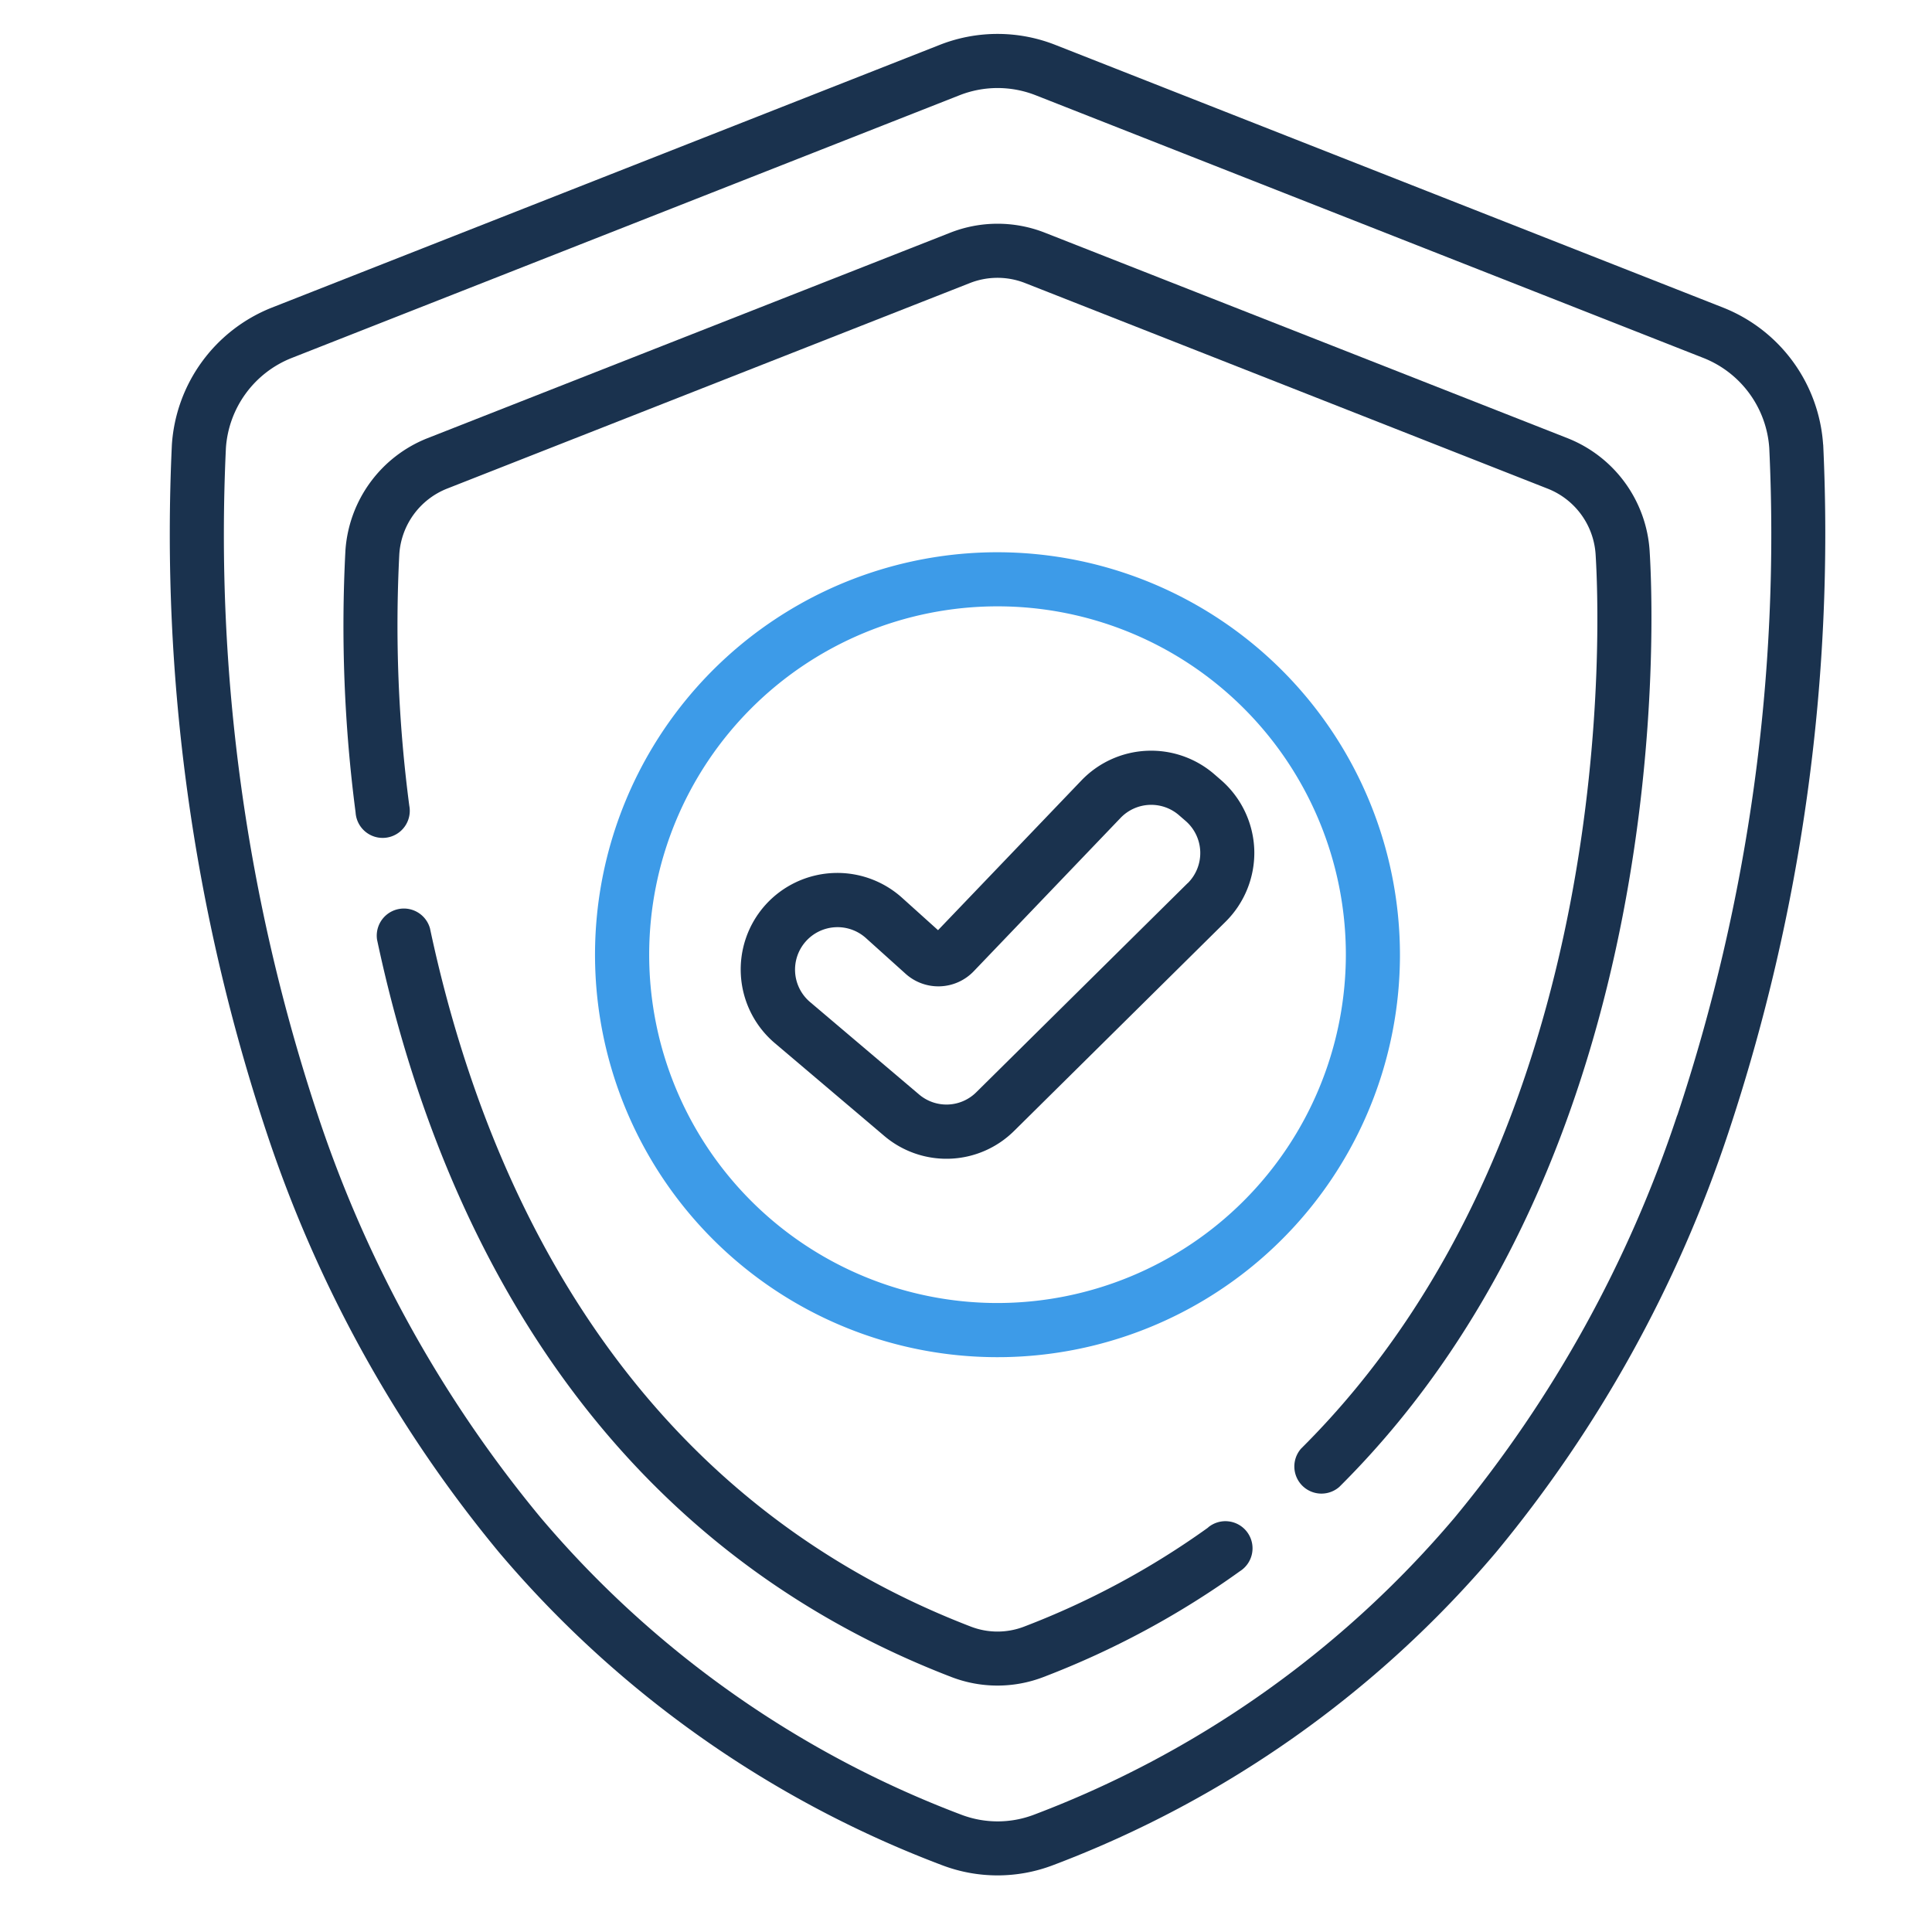 <svg xmlns="http://www.w3.org/2000/svg" xmlns:xlink="http://www.w3.org/1999/xlink" width="57" height="57" viewBox="0 0 57 57">
  <rect x="0" y="0" width="57" height="57" fill="#808080" stroke="none"/>
  <defs>
    <clipPath id="clip-eligibilité">
      <rect width="57" height="57"/>
    </clipPath>
  </defs>
  <g id="eligibilité" clip-path="url(#clip-eligibilité)">
    <rect width="57" height="57" fill="#fff"/>
    <g id="check" transform="translate(5 1)">
      <path id="Tracé_14" data-name="Tracé 14" d="M49.289,12.119a4.684,4.684,0,0,0-2.951-4.044L26.64.326a4.655,4.655,0,0,0-3.419,0L3.523,8.075A4.683,4.683,0,0,0,.572,12.119a56.047,56.047,0,0,0,2.8,20.31A38.317,38.317,0,0,0,10.225,44.8a31.861,31.861,0,0,0,13.049,9.221,4.6,4.6,0,0,0,3.314,0A31.861,31.861,0,0,0,39.636,44.8a38.325,38.325,0,0,0,6.855-12.376,56.047,56.047,0,0,0,2.8-20.31Zm-4.307,19.79a36.744,36.744,0,0,1-6.564,11.864,30.283,30.283,0,0,1-12.4,8.762,3.015,3.015,0,0,1-2.167,0,30.283,30.283,0,0,1-12.4-8.762A36.731,36.731,0,0,1,4.88,31.909,54.321,54.321,0,0,1,2.166,12.22,3.08,3.08,0,0,1,4.108,9.561l19.7-7.75a3.067,3.067,0,0,1,2.25,0l19.7,7.75A3.082,3.082,0,0,1,47.7,12.22a54.341,54.341,0,0,1-2.714,19.688Zm0,0" transform="translate(-0.501 0)" fill="#1a324e"/>
      <path id="Tracé_15" data-name="Tracé 15" d="M84.968,59.1,69.549,53.038a3.815,3.815,0,0,0-2.8,0L51.328,59.1a3.841,3.841,0,0,0-2.419,3.316,42.5,42.5,0,0,0,.3,7.724.8.8,0,1,0,1.584-.2,40.875,40.875,0,0,1-.294-7.423,2.238,2.238,0,0,1,1.411-1.931L67.33,54.523a2.225,2.225,0,0,1,1.634,0l15.418,6.066a2.238,2.238,0,0,1,1.411,1.931c.109,1.709.791,16.973-8.687,26.387a.8.8,0,0,0,1.125,1.133C88.21,80.129,87.5,64.2,87.387,62.419A3.841,3.841,0,0,0,84.968,59.1Zm0,0" transform="translate(-43.718 -47.171)" fill="#1a324e"/>
      <path id="Tracé_16" data-name="Tracé 16" d="M82.59,261.062a23.97,23.97,0,0,1-5.429,2.923,2.186,2.186,0,0,1-1.572,0c-10.425-4.012-14.431-13.414-15.957-20.6a.8.8,0,0,0-1.562.332c1.607,7.568,5.852,17.486,16.945,21.755a3.78,3.78,0,0,0,2.718,0,25.555,25.555,0,0,0,5.791-3.119.8.8,0,1,0-.935-1.294Zm0,0" transform="translate(-51.946 -216.995)" fill="#1a324e"/>
      <path id="Tracé_17" data-name="Tracé 17" d="M130.69,144.109a11.874,11.874,0,1,0,11.873,11.874A11.887,11.887,0,0,0,130.69,144.109Zm0,22.15a10.277,10.277,0,1,1,10.277-10.277A10.289,10.289,0,0,1,130.69,166.259Zm0,0" transform="translate(-106.26 -128.816)" fill="#3d9be8"/>
      <path id="Tracé_18" data-name="Tracé 18" d="M174.462,202.215a2.859,2.859,0,0,0-.982-2.06l-.194-.168a2.848,2.848,0,0,0-3.925.182l-4.229,4.416-1.065-.959a2.855,2.855,0,0,0-4.021.207,2.85,2.85,0,0,0,.271,4.085l3.22,2.73a2.835,2.835,0,0,0,3.847-.148l6.233-6.166A2.861,2.861,0,0,0,174.462,202.215Zm-1.967.984-6.233,6.166a1.247,1.247,0,0,1-1.692.065l-3.22-2.73A1.253,1.253,0,1,1,163,204.814l1.17,1.053a1.445,1.445,0,0,0,2.02-.075l4.326-4.518a1.252,1.252,0,0,1,1.726-.08l.194.168a1.253,1.253,0,0,1,.061,1.838Zm0,0" transform="translate(-142.457 -178.142)" fill="#1a324e"/>
    </g>
  </g>
</svg>
